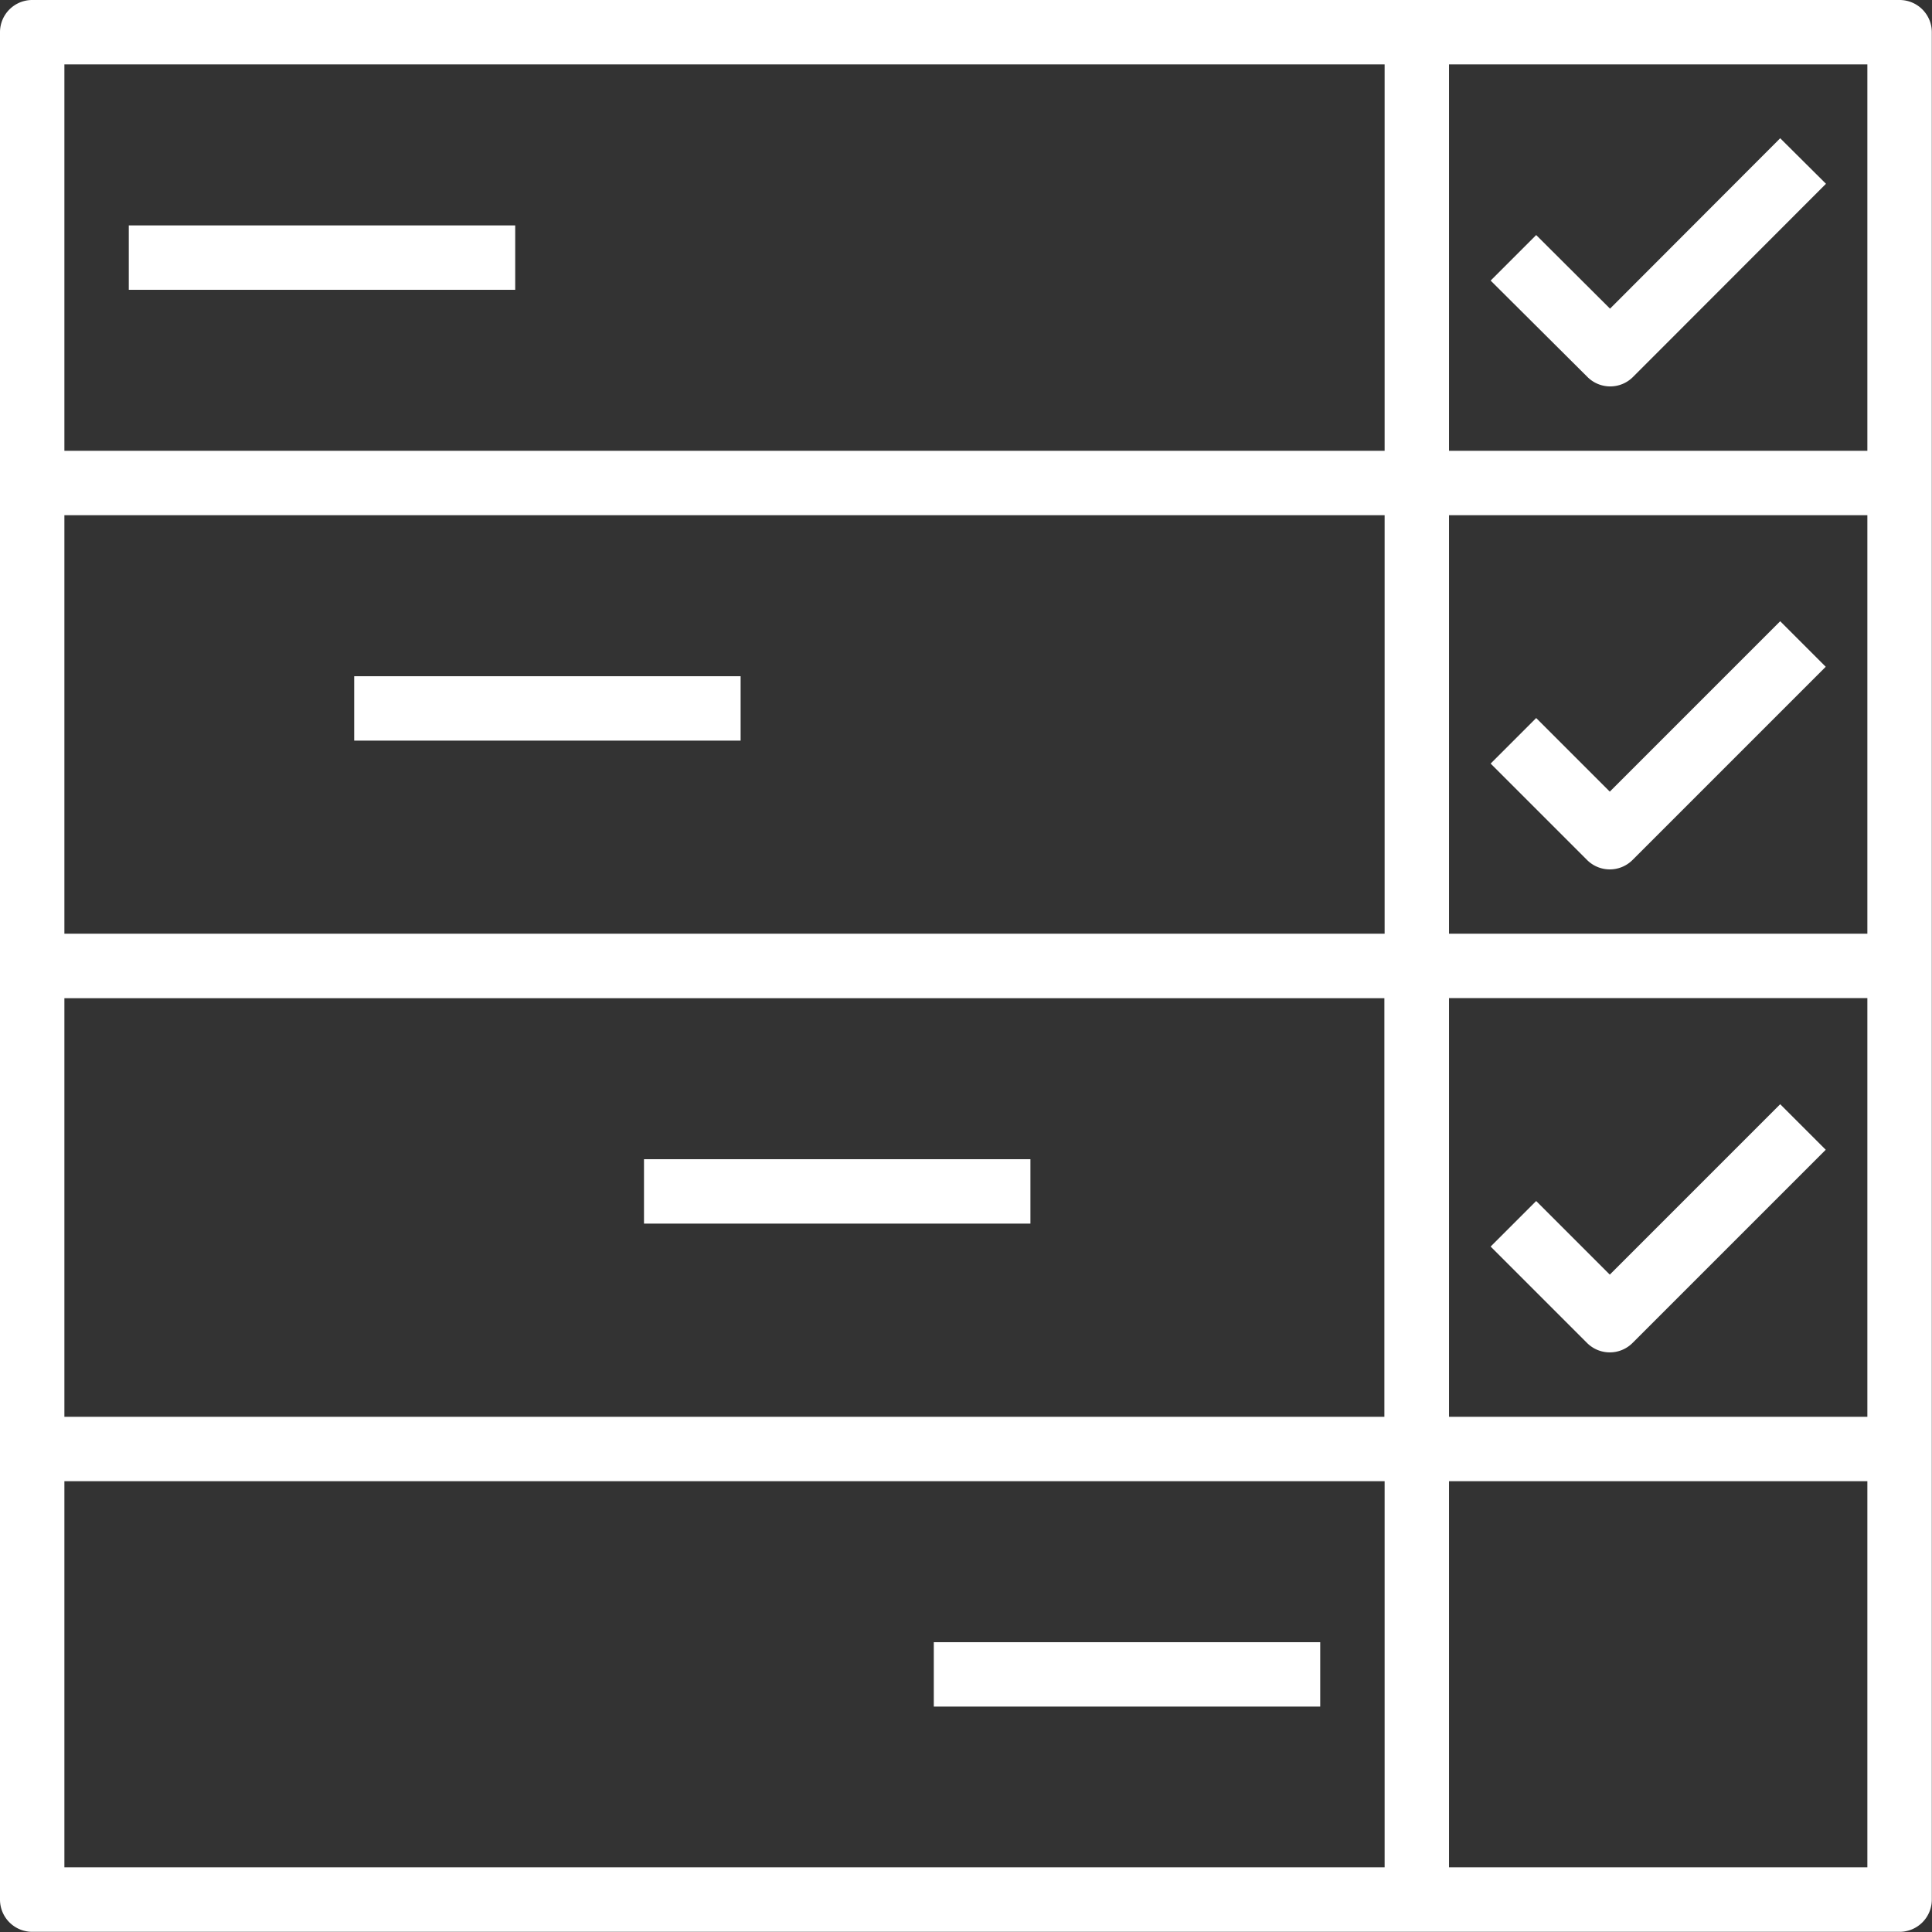 <svg id="timeline" xmlns="http://www.w3.org/2000/svg" width="32.073" height="32.073" viewBox="0 0 32.073 32.073">
  <rect x="0" y="0" width="32.073" height="32.073" fill="#333333" stroke="none"/>
  <path id="Path_6471" data-name="Path 6471" d="M33.538,2h-31A.535.535,0,0,0,2,2.535v31a.535.535,0,0,0,.535.535h31a.535.535,0,0,0,.535-.535v-31A.535.535,0,0,0,33.538,2ZM33,9.484H26.055V3.069H33Zm-8.018,9.087V25.52H3.069V18.571ZM3.069,17.5V10.553H24.986V17.5Zm22.986,1.069H33V25.52H26.055Zm0-1.069V10.553H33V17.5ZM24.986,3.069V9.484H3.069V3.069ZM3.069,26.589H24.986V33H3.069ZM26.055,33V26.589H33V33Z" transform="translate(-2 -2)" fill="#fff"/>
  <path id="Path_6472" data-name="Path 6472" d="M6,9h6.415v1.069H6Z" transform="translate(-3.862 -5.258)" fill="#fff"/>
  <path id="Path_6473" data-name="Path 6473" d="M13,23h6.415v1.069H13Z" transform="translate(-7.12 -11.774)" fill="#fff"/>
  <path id="Path_6474" data-name="Path 6474" d="M22,38h6.415v1.069H22Z" transform="translate(-11.309 -18.756)" fill="#fff"/>
  <path id="Path_6475" data-name="Path 6475" d="M31,53h6.415v1.069H31Z" transform="translate(-15.498 -25.738)" fill="#fff"/>
  <path id="Path_6476" data-name="Path 6476" d="M49.9,10.256a.534.534,0,0,0,.756,0L53.86,7.049,53.1,6.293,50.275,9.122,49.049,7.9l-.756.756Z" transform="translate(-23.547 -3.998)" fill="#fff"/>
  <path id="Path_6477" data-name="Path 6477" d="M53.1,21.293l-2.829,2.829L49.049,22.9l-.756.756,1.6,1.6a.534.534,0,0,0,.756,0l3.207-3.207Z" transform="translate(-23.547 -10.98)" fill="#fff"/>
  <path id="Path_6478" data-name="Path 6478" d="M53.1,36.293l-2.829,2.829L49.049,37.9l-.756.756,1.6,1.6a.534.534,0,0,0,.756,0l3.207-3.207Z" transform="translate(-23.547 -17.962)" fill="#fff"/>
</svg>
